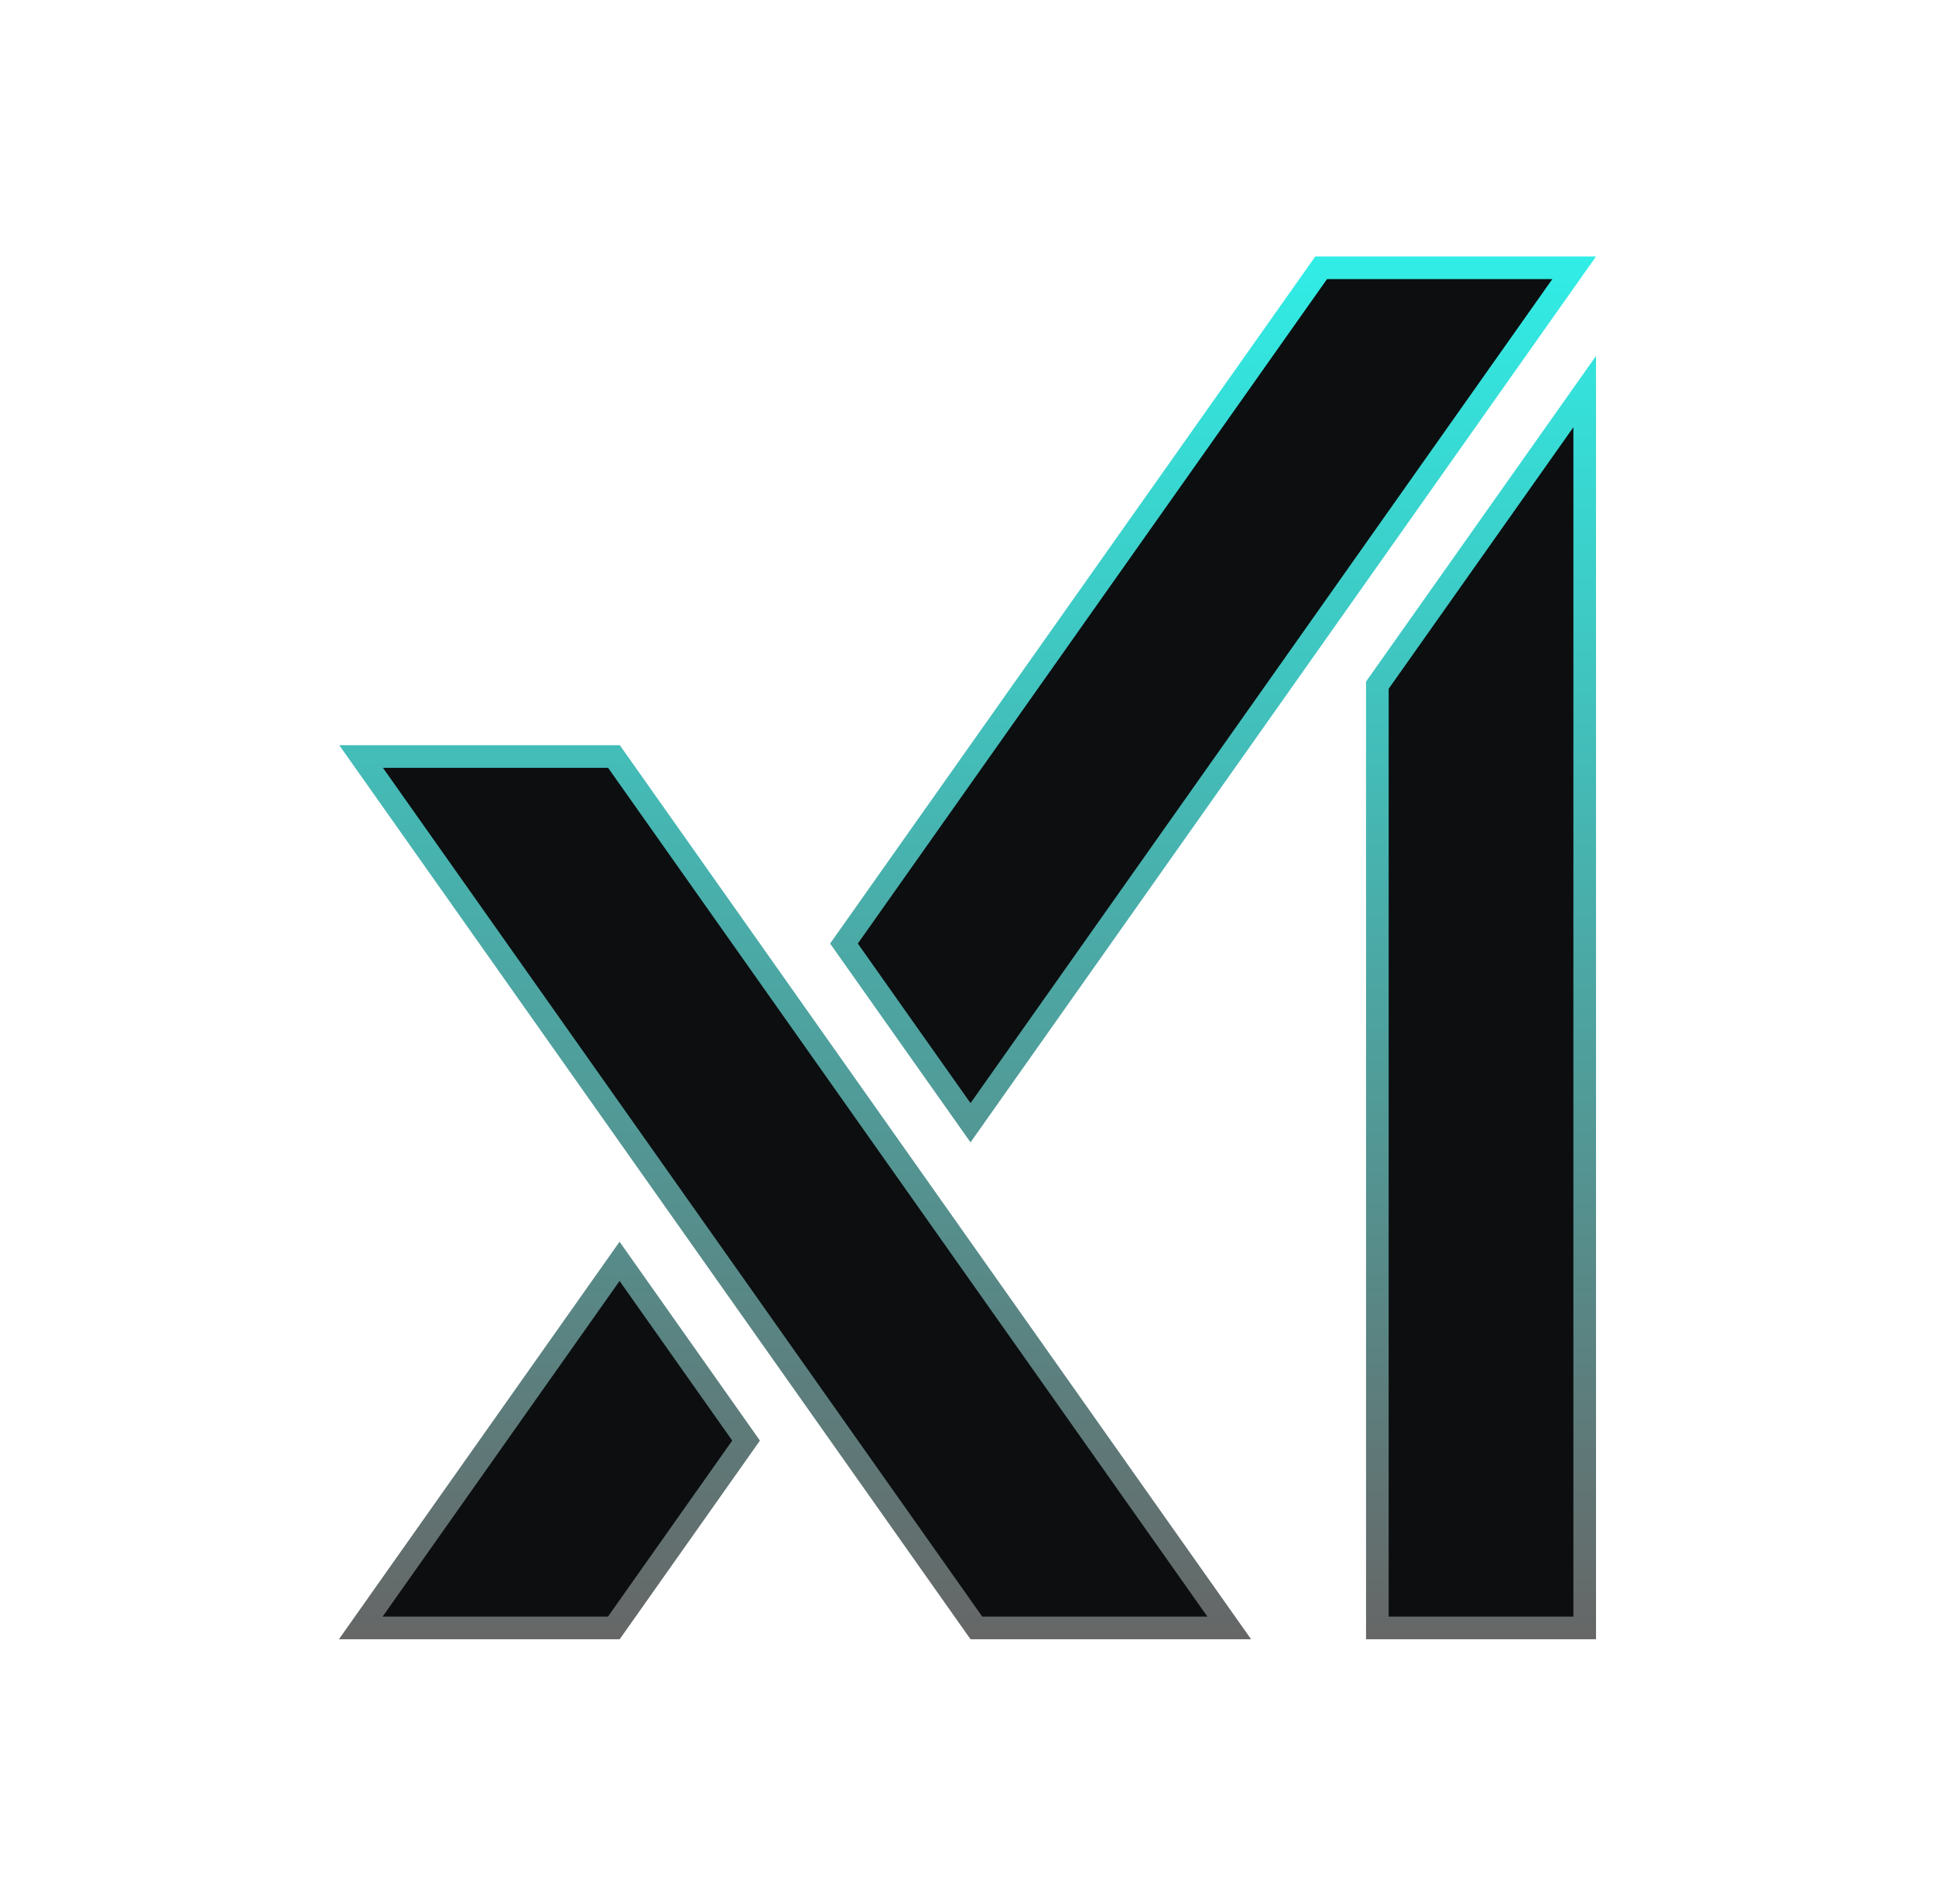 <svg width="63" height="62" viewBox="0 0 63 62" fill="none" xmlns="http://www.w3.org/2000/svg">
<path d="M51.595 53.003H44.844V22.309L51.595 12.749V53.003ZM19.989 24.631L40.022 53.003H31.789L11.757 24.631H19.989ZM24.291 46.904L19.985 53.003H11.746L20.172 41.068L24.291 46.904ZM51.252 8.719L31.598 36.555L27.478 30.721L43.014 8.719H51.252Z" fill="#0C0E10" stroke="url(#paint0_linear_2586_6453)" stroke-width="0.737"/>
<defs>
<linearGradient id="paint0_linear_2586_6453" x1="31.499" y1="8.351" x2="31.499" y2="53.37" gradientUnits="userSpaceOnUse">
<stop stop-color="#30EDE6"/>
<stop offset="1" stop-color="#666666"/>
</linearGradient>
</defs>
</svg>
